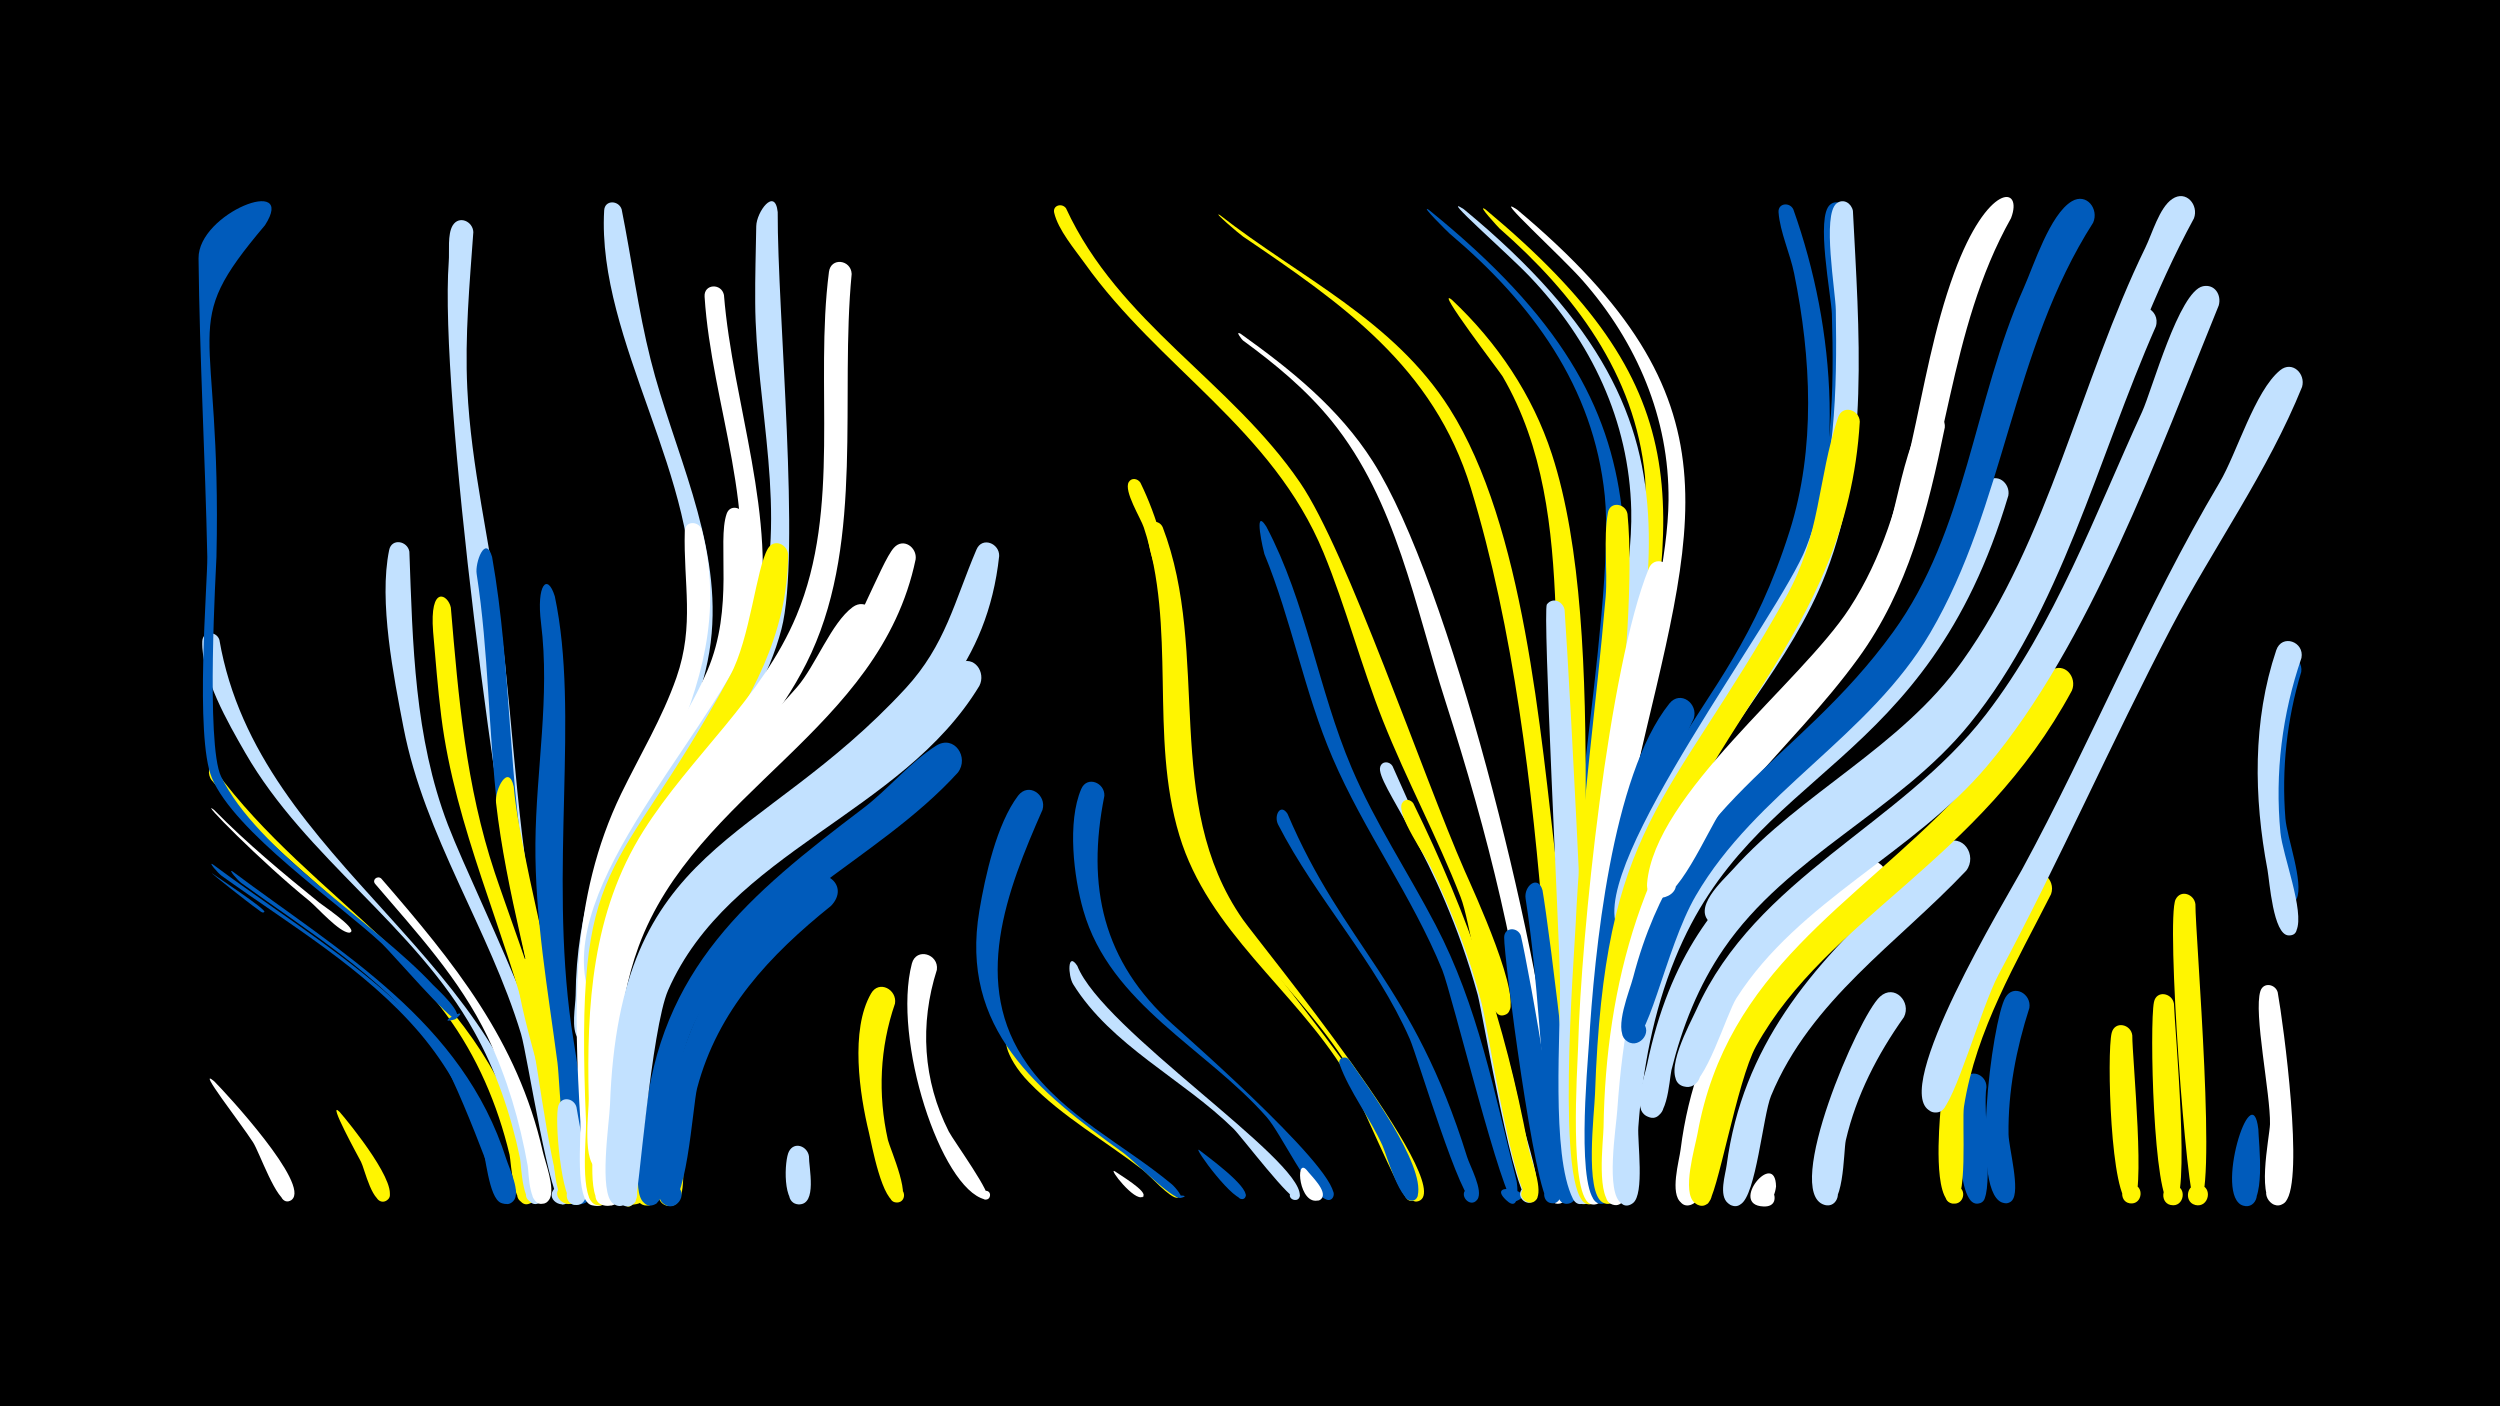 <svg width="1200" height="675" viewBox="-500 -500 1200 675" xmlns="http://www.w3.org/2000/svg"><path d="M-500-500h1200v675h-1200z" fill="#000"/><path d=""  fill="#005bbb" /><path d="M-398-85.2c54.1 40.3 117.2 73.2 139.5 141.5 1.4 4.4 7.4 16.1 3.5 20.1-4.5 4.8-10.6-4.3-4.5-6.7 7.2-2.8 7.1 10.6 0 7.7-6-2.4-7.4-23.3-9.4-29-6.5-19.1-16.4-36.9-29.5-52.4-26.3-30.9-62.6-52.2-95.2-75.6-1.9-1.4-6.5-6.8-4.4-5.6z"  fill="#005bbb" /><path d=""  fill="#fff" /><path d=""  fill="#fff500" /><path d=""  fill="#c2e1ff" /><path d=""  fill="#005bbb" /><path d="M-397.2 19c5.8 5.8 46.4 49.7 37.2 56.9-4.2 3.3-8-4.6-2.9-5.9 4.4-1.1 5.7 6 1.3 6.6-5.6 0.7-13.9-23.7-17-28.4-6.3-9.7-27.5-36.7-18.6-29.2z"  fill="#fff" /><path d="M-396.7-130.3c45.9 62.7 121.6 96.9 146.6 174.7 2.6 8 8.5 21.4 7.1 29.9-1.1 6.8-11.7 2.6-7.9-3.1 3.8-5.7 11.7 2.5 5.9 6.1-8.8 5.4-9.6-19.4-10.4-23-5.8-24.2-15.6-47.2-30.4-67.3-31.4-42.9-78.9-71.3-112.6-112.5-2.1-2.5-1.8-8.4 1.7-4.8z"  fill="#fff500" /><path d=""  fill="#fff" /><path d="M-398.2-80.8c2.5 1.8 26 17.3 25.1 18.5-0.8 1.1-2.6-0.9-3.7-1.6-3.8-2.6-22.7-17.6-21.4-16.9z"  fill="#005bbb" /><path d="M-394.7-192.9c18.8 108.8 143.1 153.2 156.1 265.7 0.9 8.3-12.5 4.7-8-1.9 4-5.7 11.9 2.8 5.9 6.3-8.8 5.2-9-18.1-9.7-21.3-4.4-21.2-11.5-42-22.1-60.9-28.5-50.9-80.6-83-109.8-133.7-8.1-14.1-21.2-36.7-20.6-53.5 0.2-5.1 6.8-5 8.2-0.7z"  fill="#c2e1ff" /><path d="M-388.5-81.8c52.3 39.1 110.5 72.1 131.5 138.1 1.4 4.4 7.2 16.2 3.4 20.2-5.4 5.6-10.9-6.7-3.2-7.1 7.7-0.3 3.3 12.4-2.5 7.3-0.7-0.6-22.1-62.2-34-77.4-24.3-31.2-59.2-52.5-90.8-75.4-1.9-1.4-6.5-6.8-4.4-5.7z"  fill="#005bbb" /><path d="M-372.8-391.9c-42.6 50.4-20.7 43.4-23.3 159.2-0.1 3.8-5.2 90 2.2 105.4 17.3 35.8 73.7 70 101.6 99.9 1.6 1.7 16.6 15.1 10.3 16.8-10.6 2.9 9.2-7.5 0.8-0.4-2 1.7-31.1-31.9-35.4-36-21.4-19.9-70.8-53.7-81.7-79.6-8.3-19.8-2-94.5-2.2-106.1-1-47.8-3.7-95.5-4.2-143.3-0.2-21.8 47.5-40.2 31.9-15.9z"  fill="#005bbb" /><path d="M-397.3-111.3c15.8 16.1 33.2 30.5 50.6 44.6 1.9 1.5 17.2 11.8 15.2 14-0.2 0.2-0.6 0.4-0.9 0.4-4.8-0.2-15.1-11.9-18.9-15.1-23.4-18.9-54.1-50.1-46-43.9z"  fill="#fff" /><path d=""  fill="#fff500" /><path d=""  fill="#005bbb" /><path d="M-337 33.7c4.3 4.9 30.3 36.7 22.8 42.4-3.8 2.8-7.9-3.3-3.8-5.8 4-2.4 7.5 4.2 3.2 6.1-6.3 2.9-10.2-15.5-11.9-18.7-0.8-1.6-16.7-30.4-10.3-24z"  fill="#fff500" /><path d=""  fill="#005bbb" /><path d="M-317-78.3c34.9 40.3 65.4 77.7 77.5 130.9 1.2 5.3 6.1 17.8 3.3 22.9-3.4 6.2-12.2-1.6-6.5-5.8 4.9-3.6 10.1 4.5 4.8 7.4-8.4 4.8-8.2-14.5-8.8-17.5-3.8-21.4-9.9-42.4-19.3-62-13.5-27.9-34-50-53.9-73.3-1.7-2 1.1-4.2 2.9-2.6z"  fill="#fff" /><path d="M-303.5-235.2c1.6 44.4 2.4 89 18.5 131.1 14.9 38.7 68 139.6 59 178.7-1.7 7.2-12.7 1.9-8.1-3.8 5.3-6.8 12.9 6.1 4.3 7.4-6.1 0.9-17.1-72-20.1-81.9-15.3-50.4-46.3-94.9-56.4-147-4.7-24.4-12-60.7-6.9-85.3 1.2-5.8 8.8-4.4 9.7 0.8z"  fill="#c2e1ff" /><path d=""  fill="#c2e1ff" /><path d="M-283.6-208.4c3.7 43.5 7.2 85.5 21.1 127.3 10.8 32.5 46.8 124.6 39.3 155.5-2 8.5-14.4-0.3-7.1-5 6.2-4 10.6 7.5 3.2 8.5-6.7 1-15.2-70.1-17.7-79.8-12.9-52.1-36.7-100.6-43.4-154.3-1.7-13.5-2.7-27-3.9-40.5-1.8-23 7.2-17.9 8.5-11.7z"  fill="#fff500" /><path d="M-272.8-388.6c-1.8 25-4.1 49.9-2.9 75 1.8 37.6 10.9 74.1 15.7 111.3 7.1 55.3 8.2 109.4 20.9 163.9 3.3 14.3 22.6 94.3 17.4 102.9-3.8 6.3-12.6-2.2-6.5-6.3 6.1-4.1 10.5 7.3 3.2 8.4-6.4 1-18.1-85.8-20.7-97.2-15-66.1-43.5-281-38.9-343.8 0.4-4.9-0.7-13.1 1.9-17.4 3.1-5 9.7-1.9 9.9 3.2z"  fill="#c2e1ff" /><path d="M-263.8-232.7c9.5 53.6 7.4 108.2 17.9 161.6 6 30.5 32.6 119.9 25.9 145.9-2.2 8.5-14.6-0.5-7.1-5.2 6.4-4 10.6 7.8 3.1 8.7-6.8 0.9-15.1-79.1-17.3-89.7-6.8-33.4-15.9-66.4-19.9-100.4-4.4-37.5-4.2-75.3-10-112.7-0.9-5.4 4.2-19.1 7.4-8.2z"  fill="#005bbb" /><path d="M-253.4-122.4c3.3 41.3 40.8 167.8 33.3 197-2.2 8.5-14.6-0.5-7.1-5.2 6.4-4 10.6 7.7 3.2 8.7-8.4 1.1-11.3-56.8-12.8-65.3-7.3-42.7-20.2-84.4-25.1-127.5-0.7-6.4 6-19.1 8.5-7.7z"  fill="#fff500" /><path d="M-244.3-37.1c7.4 24.5 28 87.6 22.1 111.4-2.1 8.5-14.4-0.4-7.1-5.1 6.3-4 10.6 7.6 3.2 8.6-9.4 1.3-8.2-31.9-9-38-2.4-16.3-19-64.4-16.5-76.6 0.8-4.1 5.9-3.7 7.3-0.3z"  fill="#fff500" /><path d="M-233.7-213.8c12 56.6-2.7 130.5 7.9 206.1 1.4 10 14.9 85.6 4.5 85.7-6.5 0-6-10.2 0.4-9.6 5.5 0.6 5.6 8.9 0.1 9.5-8.6 1-10.4-58.4-11.6-67.7-4.6-35-10.9-70-10.6-105.4 0.3-35.3 7.1-70.3 2.7-105.7-2.3-18.4 3-24.4 6.6-12.9z"  fill="#005bbb" /><path d="M-223.3 31.4c1 6.9 10 46.8 0 47-6.5 0.1-6.1-10.1 0.4-9.5 6.4 0.6 4.9 10.7-1.4 9.4-6.2-1.3-9.8-41.8-7.6-47.8 1.7-4.6 7.5-3.2 8.6 0.9z"  fill="#c2e1ff" /><path d="M-201.6-399.5c4.8 24 7.9 48.3 13.9 72.1 10.8 43.1 33.3 85.9 29.3 131.4-4.2 48.9-39.5 86.7-50.2 133.6-2 8.9-2.9 63-10.2 62.8-7.9-0.3-4.6-12.9 2.5-9.4 7 3.6-1.2 13.7-6.2 7.5-3.5-4.5-1.3-15.3-1.2-20.6 0.7-83.2 49.3-118.2 55.2-182.9 5.9-64-45.1-131.5-41.5-194 0.3-5.2 7-4.9 8.4-0.5z"  fill="#c2e1ff" /><path d="M-202.4 23.1c-0.3 7.7 4.4 56-5.2 55.5-6.8-0.3-5.7-11.1 1-9.9 6.7 1.1 4.5 11.6-2.1 9.8-7.3-2-6.8-51.8-3.4-58 2.7-5 9.1-2.3 9.7 2.6z"  fill="#fff" /><path d="M-192.3 65.1c-0.1 2.9-3.5 21.8-9.9 10.5-9.6-16.9 24.1 2.1 4.6 2.7-6.9 0.2-6-10.5-4.9-14.7 1.7-6.1 9.6-4.1 10.2 1.5z"  fill="#fff500" /><path d="M-182 41.5c-0.8 6.9 1.9 35.1-6.4 37-7 1.6-8.8-9.6-1.7-10.4 8.3-0.9 6.8 12.9-1.1 10.2-15.9-5.3 8.3-65.7 9.2-36.8z"  fill="#fff500" /><path d="M-171.9 56.5c-0.6 5.4 1.8 23.5-7.5 22.3-6.2-0.8-6-10.1 0.2-10.6 7.3-0.6 7.7 10.8 0.4 10.7-9-0.2-5.9-21.4-3.1-25.8 3.3-5.1 9.8-1.8 10 3.4z"  fill="#fff500" /><path d="M-163.2-245.9c20.9 81.1-44.5 136.7-49.8 214.2-1 14.8 6.1 102.7 2.2 108.3-4.5 6.4-13.2-3.2-6.5-7.1 7.9-4.5 10.2 11.2 1.3 9-8.2-2-5-32.9-5.4-40-3.2-54.8-4.9-106.9 19.6-157.6 9-18.5 19.7-36.2 26.5-55.7 8.8-25.2 3.3-45.1 4-70.3 0.1-5 6.6-4.9 8.1-0.8z"  fill="#fff" /><path d="M-152.5-358.4c4.2 52.1 26 107.3 16.1 159.5-12 63.5-67.1 105.6-73.3 172-1.3 14.5 4.3 98 0.4 103.5-5.4 7.5-13.9-6-4.9-7.8 7.7-1.5 7.3 11.5-0.3 9.7-8.2-2-4.6-29.8-4.9-36.8-2.2-45.2-4.8-92 13.6-134.4 16.3-37.6 46.8-67.9 57.5-108.1 13.7-51.8-10.2-104.9-13.5-156.8-0.4-6.2 8.1-6.6 9.3-0.8z"  fill="#fff" /><path d="M-142.7-252.6c16.7 92-56.9 134.3-66.9 217.4-2 16.3 4.3 105.4 0 111.4-5.3 7.4-13.9-6-5-7.7 7.7-1.5 7.3 11.5-0.2 9.6-8.3-2-4.8-31.3-5.1-38.1-2.9-58.6-2.2-112.1 28.6-163.9 10.6-17.8 22.5-34.9 30.8-54.1 13.1-30.5 4.6-61.8 9.3-75.4 1.6-4.6 7.3-3.2 8.5 0.8z"  fill="#fff" /><path d="M-126.7-398.2c-0.2 48 11.2 164.2 1.8 200.2-12.1 45.9-48.3 77.3-68.4 119-4 8.2-13.2 57-20.7 55.8-10.1-1.6-1-16.8 5.2-8.7 5.3 6.9-7.8 13-9.7 4.5-12-53.5 67.1-127.1 82.4-177.2 14.7-48.2-1.2-101-1.4-150.3-0.1-12.2 0.3-24.4 0.5-36.5 0.1-6.9 9-19 10.3-6.8z"  fill="#c2e1ff" /><path d="M-121.7-233.7c-0.6 77.7-72.1 122-84.7 195.1-3.1 17.8 2.2 109.1-2.2 115.1-4.6 6.4-13.3-3.4-6.4-7.2 8-4.5 10.1 11.4 1.2 9.1-8.2-2.1-4.7-32.5-4.9-39.5-5.6-132.6 13-111.6 69.1-214.5 9.8-18 12.5-51.5 18.2-61.1 3-5 9.4-2 9.7 3z"  fill="#fff500" /><path d="M-111.7 55c-0.1 5.3 4.1 23.3-4.9 23.1-5.7-0.1-6.4-8.6-0.8-9.7 6.5-1.3 8 9.1 1.3 9.7-8.5 0.7-7.4-21.4-5.2-25.4 2.6-5 8.9-2.5 9.6 2.3z"  fill="#c2e1ff" /><path d="M-101.1-65.2c-29.5 23.7-54.4 50.1-64.3 87.6-2.1 8-5.2 60.9-15.1 56-6.6-3.2-1-13.2 5.2-9.3 6.2 3.9-0.5 13.3-6.2 8.7-5.3-4.2-0.9-19.2-0.5-24.7 4.9-54.2 25.9-95 67.6-130.2 9.6-8.1 22.7 2.1 13.3 11.9z"  fill="#005bbb" /><path d="M-91.2-368.5c-5.7 59 5.9 126.5-19.3 181.8-23.7 52-76 85.6-90.8 142.3-4.8 18.4-1.7 97-6.3 103.5-5.3 7.4-13.9-5.9-5-7.7 7.6-1.5 7.4 11.4-0.2 9.6-8-1.9-4.5-27.4-4.6-33.5-1.1-44.9 1.6-89.5 26.2-128.6 22.7-36 56.9-63.6 73.5-103.4 21.6-51.6 8.6-110.7 15.6-165 0.9-7.1 10.6-5.9 10.9 1z"  fill="#fff" /><path d="M-80.3-199.9c-27.3 63.3-99.7 94.7-118 162.8-7.9 29.4-7.2 60.4-6.5 90.5 0.1 4.3 4.3 29-6.3 24.9-5.4-2.1-3.2-10.5 2.5-9.6 5.7 0.9 5.4 9.5-0.4 9.9-10 0.7-5.8-29.6-5.9-35.7-1-44.3-0.5-90.2 23-129.4 19.4-32.4 50.1-55.4 74.5-83.7 8.9-10.3 16.4-30.8 26.7-38.4 6.2-4.5 12.5 2.4 10.4 8.7z"  fill="#fff" /><path d="M-70.4-18.3c-7.3 21.2-8.3 43.6-3.4 65.5 0.9 3.9 12.7 30.3 4.2 30-4.8-0.1-4.1-7.6 0.6-7 4 0.6 3.9 6.7-0.2 7-7.3 0.6-12.4-28.1-13.7-33.5-4.5-18.5-9.1-49.3 1-66.8 3.8-6.7 12.6-1.9 11.5 4.8z"  fill="#fff500" /><path d="M-60.5-231.5c-17.2 82.4-105.6 111.2-133 185.9-11.1 30.2-11 63.1-10.5 94.9 0.1 4.6 4.7 33.2-6.3 28.8-6.3-2.5-1.9-12.2 4.1-9.1 5.2 2.7 2 10.8-3.6 9.3-8.2-2.2-4.1-32.2-4.3-39-2-127.1 33.4-127.7 107.7-212.7 16.3-18.7 28.9-56.4 35.5-63.7 4.5-5 11.2-0.1 10.4 5.6z"  fill="#fff" /><path d="M-50.3-34.5c-8.3 26-6.7 53.1 5.7 77.6 2.2 4.3 22 31.5 18.4 32.6-3.2 1-3.6-4.6-0.3-4.1 2.8 0.4 2 4.8-0.8 4.1-21.1-5.3-44.5-76.8-35-113.2 2.1-7.9 13-4.6 12 3z"  fill="#fff" /><path d="M-40.2-129.2c-39.1 43.1-101.8 66-126.8 121.1-14.1 31.2-14.7 83.9-17.9 85.8-8.4 5.1-11.2-11.8-1.6-9.7 8.2 1.8 2.3 14.4-4.3 9.4-6.6-5.1-0.4-32.1 0.3-39.7 7.3-72.9 49.9-108.1 104.8-149.7 11.9-9 22.6-22.2 35.1-30.1 8.7-5.4 15.9 5.7 10.4 12.9z"  fill="#005bbb" /><path d="M-29.9-170.8c-37.1 61.4-120.2 79.6-149.4 146.1-8 18.2-14.4 100.1-15.7 101.6-6 7.5-14.2-7-4.7-8.3 9.5-1.3 5.5 14.9-2.3 9.3-7.9-5.6-1.1-43.4-0.5-52.4 7.7-104.8 71.5-116.9 137.5-178.9 8-7.5 16-23.2 25.3-28.3 7.4-4 13.1 4.5 9.8 10.9z"  fill="#c2e1ff" /><path d="M-20.4-233.1c-11.2 103.8-119.7 114.1-160 193.1-12.4 24.3-17.7 116.1-18.3 116.7-5.8 7.5-14.2-6.7-4.8-8.2 9.4-1.4 5.6 14.6-2.1 9.3-7.2-5-1.9-39-1.6-47.5 4.5-126.6 70.7-122.8 141.8-199.8 19.3-20.9 23.5-41.9 34.1-66.7 2.7-6.4 11.1-3 10.9 3.1z"  fill="#c2e1ff" /><path d="M-13.6 1.6c13.2 25.9 39.2 40.8 61.9 57.2 2.3 1.7 20.1 13.1 17.5 15.7-0.1 0.1-0.6 0.4-0.6 0.4-3.1 0.8-13.7-11-16.5-13.2-18.2-14.1-38.6-25.5-54.7-42.1-12.5-12.8-13.3-25.1-7.6-18z"  fill="#fff500" /><path d="M0.4-111.3c-17.1 38.8-34.7 83.7-7.2 122.3 17.7 24.8 46.1 38.2 69.1 57.3 2 1.6 6.4 7.2 3.9 6.7-6.8-1.3 7.3-1.7 0.6 0-4 1-22.9-18.2-27.3-21.4-41.4-29.7-79-59.7-69.4-116.5 2.8-16.6 8.3-41.6 18.6-55.2 5.1-6.6 13.8-0.3 11.7 6.8z"  fill="#005bbb" /><path d="M11.7-400c25.3 54.9 79.2 83.1 112.3 131.6 22.7 33.2 58.7 140 79.1 186.5 3.7 8.4 29.3 63.7 20 68.7-6.7 3.6-8.2-9.5-0.9-7.5 6.2 1.7 1.3 11.2-3.6 7-9-7.5-12.8-43.8-17.5-55.7-11.2-28.8-25.9-56-37.3-84.7-10.5-26.5-17.7-54.3-28.5-80.6-24.5-59.4-78.8-88.6-114.7-139-4.8-6.7-12.7-16-14.6-24.2-0.8-3.6 3.8-4.8 5.7-2.1z"  fill="#fff500" /><path d="M17.1-36.4c12.1 30.6 107.4 92.5 106.8 110.2-0.1 3.8-6.2 2.2-4.5-1.2 1.7-3.4 6.6 0.6 3.6 2.9-2.8 2.2-27-29.9-31-33.8-24.4-23.9-58.5-39.7-76.9-69.3-2.5-4.1-2.8-16 2-8.8z"  fill="#c2e1ff" /><path d="M30.1-118c-8.7 43.5-0.8 79.5 32.8 109.7 7.4 6.7 88 77.4 76 83.9-3.7 2-5.7-4.7-1.4-5 4.2-0.3 3.2 6.7-0.8 5.2-9-3.5-21.6-31.5-28.7-39.6-29.1-33.1-75.1-54.1-88-99.2-4.6-16-7.8-42.5-1-58.3 2.8-6.5 11.4-3 11.1 3.3z"  fill="#005bbb" /><path d="M35.1 62.2c2 1.5 15.8 9.6 13.6 12-1.6 1.7 1.7-1.1-0.2 0.2-3.8 2.7-16.9-14.2-13.4-12.2z"  fill="#fff" /><path d="M47.4-268.3c33.5 68.6 4.5 148.4 43.6 207.6 7.2 10.9 106.6 129.9 87.7 136.9-4.8 1.8-6-6.7-0.9-6.3 5.2 0.4 2.7 8.6-1.8 6.1-4.4-2.5-24.7-52.3-30.2-61.1-24.3-39.7-65.9-68-79.7-113.9-14.6-48.2-1-99.6-17.1-147.9-1.4-4.3-9.7-17.4-7.2-21.7 1.4-2.3 4.3-1.7 5.6 0.3z"  fill="#fff500" /><path d="M58-247.2c23.6 61.5-0.7 132.4 38.6 188.6 7.5 10.7 103.6 128.1 84.4 135.1-4.9 1.8-6.1-6.8-0.8-6.4 5.2 0.4 2.6 8.7-1.9 6.1-4.5-2.5-24.2-52.6-29.5-61.4-23.1-39.1-63-67.2-78.3-110.9-13-37-6.5-76.8-11.6-115.1-1.3-10-9.3-25.9-7.8-35.4 0.6-3.9 5.4-3.7 6.9-0.5z"  fill="#fff500" /><path d=""  fill="#005bbb" /><path d="M75.6 52c3.8 3 23.5 17.2 22.3 22.2-0.6 2.5-4.5 1.3-3.6-1.2 1-2.8 5.3-0.1 3.1 2-4 4-25.4-25.4-21.8-23z"  fill="#005bbb" /><path d="M85.5-396.8c38.4 30 83.4 50.4 110.3 92.9 35.7 56.4 43.6 154.9 51.5 221 1.5 12.3 10.5 80.4 5.9 87.2-3.7 5.4-11.9-0.9-7.6-5.9 5-5.8 12.6 4.3 5.6 7.6-10.2 4.7-9.4-50-10-57.1-5.6-70.1-14.6-147.2-35.2-214.6-17.9-58.3-61.5-88.3-109.4-120.8-1.4-0.9-15-12.5-11.1-10.3z"  fill="#fff500" /><path d="M95.5-339.8c24.2 17.3 47.2 35.8 63.4 61.2 37.3 58.5 79.5 232.2 86.9 303.7 0.8 7.7 10.3 49.1 3.9 52.2-6 3-8.7-7.8-2-8 6.7-0.2 4.6 10.7-1.5 8.1-8.3-3.6-8.3-40.3-9.3-48.7-7.4-67.2-22.5-127.9-43.1-192.1-14.7-45.7-23.5-96.1-54.5-134.4-12.2-15.1-27.1-27.4-42.7-38.8-0.2-0.1-4.1-4.9-1.1-3.2z"  fill="#fff" /><path d="M107.8-247.3c19.3 36.5 24.9 78.1 41 115.9 11.2 26.3 27.1 50.1 40.3 75.4 20.4 39 28.1 80.3 38.8 122.6 0.4 1.6 2.2 16.3-5 9.4-10.5-10 17.7-3.7 3.9 0.9-5 1.7-30.1-100.5-34.5-111.3-14.5-35.5-37.6-66.7-52.7-101.9-13.6-31.7-19.6-65.9-32.7-97.8-0.3-0.8-5.6-23.3 0.9-13.2z"  fill="#005bbb" /><path d="M118-109.4c27 63.6 60.2 81.1 86.2 164.7 1.3 4.3 8 16.3 4.9 20.5-3.4 4.6-9.6-2.7-4.6-5.4 4.3-2.3 7.6 4.7 3.1 6.5-5.8 2.3-27.4-70.3-30.9-78.2-16.4-37.3-44.7-66.9-63.2-102.9-2.2-4.3 1.1-10.4 4.5-5.2z"  fill="#005bbb" /><path d="M127.2 61.6c2 2.7 10.2 10.2 7.1 13.8-2.7 3-6.7-2.4-3-4.1 3.2-1.4 5.1 3.8 1.8 4.8-9.6 3-11.6-20.9-5.9-14.5z"  fill="#fff" /><path d="M213-399.5c103.1 85.8 93.7 140 69.6 261.1-1.7 8.6-3.7 52.9-12.9 54.2-8.8 1.3-7.7-13.4 0.8-10.8 9.9 2.9-1.2 17.1-6.4 8.1-4.8-8.3 28.5-154.1 25.5-184.5-4.8-49-33.9-87.5-69.9-119-0.3-0.3-11.4-12.2-6.7-9.1z"  fill="#fff500" /><path d="M147.5 8.6c8.3 11.8 36.6 50.5 33 65.3-1.2 5-8.9 1.3-5.7-2.8 3.2-4 8.6 2.6 4 4.9-6.4 3.2-13.4-22.3-15.2-26.1-5.8-13-15.9-25.9-20.6-39.1-1-2.9 2.7-4.3 4.5-2.2z"  fill="#005bbb" /><path d="M185.8-399.3c127.3 102.8 92.1 172.8 82.4 315.9-0.7 10.2 1.9 72.3-7.1 74.6-9.3 2.3-7.1-14.2 1.3-9.5 8.3 4.7-4.6 15.1-7.4 6-11.4-36.9 20.9-194.1 15.3-249.7-5.3-52.5-35.2-92.7-74.5-125.9-1-0.9-14.6-14.3-10-11.4z"  fill="#005bbb" /><path d="M168.4-132.3c25.5 57.7 50.7 107.9 62.3 170.6 1.3 6.9 10.6 32.4 5.9 37.7-3.6 4-9.7-2-5.6-5.7 4.7-4.2 9.9 5 3.8 6.8-7.6 2.3-22.9-89.8-25.5-99.6-18.8-68-49.2-101.4-46.8-109.4 0.9-3 4.5-2.7 5.9-0.4z"  fill="#c2e1ff" /><path d="M178.4-114.4c26.7 54.5 43.9 104.9 55.1 164.6 1.1 5.8 6.8 19.2 4.4 24.7-2.5 5.8-11.1-0.4-6.3-4.6 4.7-4.2 9.9 5 3.8 6.8-7.9 2.4-21.6-85.6-24.1-95.1-5.8-22.7-14.4-44.5-24.5-65.7-2.5-5.3-16.8-25.5-13.8-30.8 1.3-2.3 4.1-1.8 5.4 0.1z"  fill="#fff500" /><path d="M202.6-399.6c133.2 109.9 80.7 183.1 67.8 329.4-0.9 10.1 0.9 77.6-7.9 79.8-9.2 2.4-7.1-14.1 1.2-9.4 8.3 4.6-4.5 15.1-7.4 6-12.7-40.5 28.1-206.8 26.7-261.3-1-43-19.3-81.2-48.6-112-10.4-11-44.5-40.7-31.8-32.5z"  fill="#c2e1ff" /><path d="M196.9-356.1c21.8 20.5 38.7 45.6 48 74.1 28.6 87.7 8.7 244.5 17.8 342.5 0.3 3.3 4.7 19.5-4.1 17.3-5-1.2-4-8.9 1.2-8.7 5.2 0.1 5.8 7.8 0.8 8.8-9.7 1.9-8.7-35-9.1-40.9-4.8-81.2-1.7-163-4.8-244.4-1.5-38.8-5.6-77.9-25.5-112-0.9-1.6-33.2-43.8-24.3-36.7z"  fill="#fff500" /><path d=""  fill="#fff" /><path d="M228.2-399.4c109.7 91.9 84.9 149.9 56.6 272.7-9.8 42.7-14.4 86.4-16.1 130.1-0.1 3.3-0.6 19.6-8.9 12.2-4.5-4 0.7-11.3 6-8.3 4.4 2.5 2.7 9.5-2.4 9.6-10.8 0.3-3.9-40.7-3.4-47.8 5.3-78.5 40.4-176.3 40.9-228.9 0.4-39.5-15.2-75.8-41-105.3-10.2-11.7-44.7-42.9-31.7-34.3z"  fill="#fff" /><path d="M230-50.9c3.3 13.5 24.3 127.2 15.8 128.4-5.6 0.8-6.4-8.1-0.7-8.3 6.6-0.2 4.6 10.6-1.5 8-6.8-2.9-21.8-118.1-21.6-127.3 0.1-5 6.5-5 8-0.8z"  fill="#005bbb" /><path d="M240.4-72.7c2.8 15.7 20.3 149.6 12.2 150.5-5.8 0.7-6.4-8.5-0.5-8.6 5 0 5.8 7.4 1 8.5-8.6 1.9-8.2-22.4-8.8-26.9-4.9-39.8-5.8-79.8-12-119.4-1-6.1 5.9-11.7 8.1-4.1z"  fill="#005bbb" /><path d="M251-207.3c2 27.1 16.6 284.4 8.3 285.1-7 0.6-5.5-11 1.2-8.5 7.7 2.8-1.8 13.5-5.5 6.1-10.6-21.1-5.8-80.4-6.2-105.5-0.3-19.8-8.4-177.1-6.3-179.8 2.9-3.7 7.7-1.4 8.5 2.6z"  fill="#c2e1ff" /><path d="M261.2 20.9c0.1 7.8 7.1 56.4-0.7 57-6 0.5-6.3-9-0.2-8.9 6 0.2 5.3 9.7-0.7 8.9-8.5-1.2-9.7-50.4-8.1-57.9 1.3-5.9 8.9-4.4 9.7 0.9z"  fill="#c2e1ff" /><path d=""  fill="#fff500" /><path d="M281.2-253.3c5.7 59.2-15.4 184.3-16.4 257.6-0.2 11.5 8.3 66.2 0.9 72.6-5.4 4.7-11.1-5.7-4.2-7.7 6.8-2 7.7 9.8 0.6 8.7-15.7-2.3-6.5-118.7-5.8-133.9 2.4-52.8 9.9-104.8 14.4-157.4 1.1-13-1.2-27.8 1.1-40.5 1-5.7 8.5-4.5 9.4 0.6z"  fill="#fff500" /><path d=""  fill="#005bbb" /><path d="M302.2-224.2c-10.2 86.2-31.9 132.4-34.6 234.1-0.3 10.7 7 61.4 0.2 67.1-5.5 4.7-11.1-5.8-4.2-7.7 6.9-2 7.6 10 0.5 8.8-11.3-1.8-6.9-65.9-6.6-75.9 1.4-53.7 14.7-182 33.9-229.3 2.6-6.4 11-3.2 10.8 2.9z"  fill="#fff" /><path d="M313-155.1c-27.5 57.4-39.2 118.6-41 182-0.3 8.7 5.6 44.6-0.6 49.8-5.6 4.7-11.2-6.1-4.1-8 7.1-1.9 7.6 10.3 0.4 9-11.7-2.1-5.6-66.8-5-76.9 2.6-43.4 10.9-128.5 38.6-163.1 5.3-6.6 14 0.1 11.7 7.2z"  fill="#005bbb" /><path d=""  fill="#fff" /><path d=""  fill="#fff500" /><path d=""  fill="#fff" /><path d="M352.5 69.5c-1.7 13.9-14.6 8.2-10.6 1.5 6-10.2 16.3 8.7 4.5 8.1-16.8-0.7 5.8-27.8 6.1-9.6z"  fill="#fff" /><path d="M360.8-399.5c20.6 57.8 25.5 127.8 0.9 185-21.1 49.1-56.9 88.9-72 141.2-6.3 21.5-12.7 105.4-16.5 110.1-5.9 7.5-14.2-6.9-4.7-8.2 8-1.2 7 12.3-0.8 9.9-7.9-2.4-3.1-23.2-2.8-28.6 9.4-158.9 61.5-151.8 94.1-254.9 12.6-39.7 10.4-83.3 2.2-123.7-1.9-9.5-6.8-19.9-7.5-29.4-0.3-4.5 5.4-5 7.1-1.4z"  fill="#005bbb" /><path d="M386.1-398.5c4.8 56.9 10 119.5-11 173.9-15.8 40.8-46.6 73-66.5 111.5-4.1 8-16.7 53.8-26.3 50.5-9.3-3.2-0.9-17.2 6.2-10.4 7.1 6.8-6.4 15.9-10 6.8-10.7-26.9 76.2-141.4 88.1-173.2 13.1-35 13.8-72.9 12.7-109.9-0.3-9-7.9-46.8-0.8-52.5 3.2-2.6 6.9-0.2 7.6 3.3z"  fill="#005bbb" /><path d="M389.4-398.8c2.9 57 8.2 119.4-12.9 173.8-16.9 43.7-50.9 77.5-71.1 119.5-4 8.4-16.1 56.5-25.4 53.8-9.2-2.8-1.4-16.7 5.7-10.4 7.2 6.4-5.7 15.8-9.5 7-13.3-30.6 77.8-148.7 90.8-182.2 14.1-36.1 14.8-75.4 14.2-113.7-0.1-9-6.7-45.9 0.4-51.4 3.3-2.5 7.1 0 7.8 3.6z"  fill="#c2e1ff" /><path d="M392.7-297.6c-6.2 104.1-81 148.7-104.9 242.3-8.4 33-12.2 67.6-12.4 101.6 0 4.6 5.3 34.5-5.1 31.3-6.1-1.9-2.6-11.3 3.2-8.7 5.8 2.5 1.4 11.5-4.2 8.3-8.7-4.9-4-43.1-3.7-52 4.5-130.5 34.7-137.3 91.6-238.5 17-30.3 15-56.2 25.1-86.4 2.1-6.2 10.2-3.7 10.4 2.1z"  fill="#fff500" /><path d="M403-70.9c-35 27.2-65.7 55-79.2 98.7-2.8 9-3.9 45.7-10.9 49.9-8.5 5-11.1-11.9-1.5-9.7 8.2 1.9 2.3 14.5-4.4 9.3-5.6-4.3-1-20-0.3-25.6 7.2-57.2 38.2-103.9 85.3-136.8 9.7-6.8 19.1 6.2 11 14.2z"  fill="#fff" /><path d="M413.9-11.8c-12.7 17.9-22.9 37.6-27.9 59.1-1.2 5.1-0.6 35.4-10.9 30.8-5.5-2.4-2.8-11 3.1-9.7 6.9 1.4 4.1 12.1-2.6 9.9-19.9-6.3 16.5-90.6 26.8-99.9 6.9-6.3 15.2 2.5 11.5 9.8z"  fill="#c2e1ff" /><path d=""  fill="#c2e1ff" /><path d="M433.5-294.8c-8.1 39.4-17.5 77.6-41.5 110.7-32.7 45.1-76.7 76.5-95.6 131.2-11.1 32.1-15.9 66.6-16.6 100.5-0.1 5.1 4.9 34-5.8 30.6-5.2-1.7-3.6-9.7 1.9-9.2 6.4 0.6 4.9 10.6-1.4 9.3-8.6-1.8-4.9-30.7-4.8-37 1-69.1 19.2-135.1 66.2-187 17.8-19.7 37.5-37.7 52.4-59.9 23.4-34.8 19.6-62.7 34.1-93 3.1-6.5 11.7-2.6 11.1 3.8z"  fill="#fff" /><path d="M443.8-82.1c-33 34.9-74.7 62.1-93.7 108.1-3.9 9.5-7.2 48-14.7 52.1-7.6 4.1-11.6-9.6-2.9-10.2 10.1-0.7 4.7 16-3.1 9.6-4.5-3.7-1.2-13.7-0.6-18.3 7.6-56.8 40.3-95.1 81.2-132.4 7.5-6.8 14.9-16.7 23.4-21.9 8.7-5.4 15.9 5.8 10.4 13z"  fill="#c2e1ff" /><path d="M453.5 21.8c-1.8 9.7 3.4 49.8-1.7 54.7-4.9 4.7-10.8-4.9-4.3-7.1 6.4-2.2 7.7 9 1 8.3-10.4-1-8.8-51.2-5.9-58.8 2.6-6.5 11-3.3 10.9 2.9z"  fill="#005bbb" /><path d="M464-262.1c-39.5 132.7-122.1 129.3-159.9 222.1-10.5 25.6-15.7 53.5-17.7 81-0.5 7.1 3.1 32.2-2.6 36.5-7.2 5.4-11.2-9.7-2.3-8.7 7.6 0.9 3.4 12.9-3.1 8.9-7.9-4.9-2.6-36.8-2.1-44.9 10.4-148.6 71.4-133.5 139.5-223 13.5-17.8 30.9-71.5 37.7-78.3 4.9-5 11.6 0.4 10.5 6.4z"  fill="#c2e1ff" /><path d="M474.1-16.2c-6.3 19.6-10.3 40.1-10 60.7 0.1 6.3 5.9 27.4 1.6 31.8-4.7 4.7-10.7-4.7-4.4-6.9 6.3-2.3 7.7 8.7 1 8.1-17.3-1.5-6.1-87.8 0.3-98.7 3.9-6.7 12.6-1.8 11.5 5z"  fill="#005bbb" /><path d="M484.5-70.8c-16.5 32.6-36.1 65.4-41.8 102-1.1 6.8 2.3 48.3-5.7 46.5-5.8-1.3-3.2-10.3 2.5-8.4 4.8 1.7 3.1 9.1-2 8.4-9.8-1.2-6.6-37.7-6.1-44.4 2.5-34.1 18.6-85.5 41.4-111.9 5.7-6.6 14.3 0.6 11.7 7.8z"  fill="#fff500" /><path d="M494.5-168.5c-44.4 82.3-117.3 108.8-151.6 170.7-9.2 16.6-18.7 73-23.4 75.7-7.4 4.2-11.6-9.2-3.2-10 9.9-0.9 4.9 15.7-2.8 9.5-6.4-5.1 0.1-26.6 1.3-33.2 14.1-78.6 74.5-109.3 125.2-162.3 12.9-13.5 32.3-52.1 44.3-60 6.7-4.4 12.9 3.2 10.2 9.6z"  fill="#fff500" /><path d="M504.7-393.1c-39.2 61.3-42.1 135.3-78.2 196.9-29.1 49.7-83.6 76.4-112.5 126.1-15 25.7-23.4 76-32.8 70-6.7-4.3 0.6-14.4 6.8-9.5 6.2 5-2.2 14.3-7.8 8.7-5.6-5.6 2.1-23.6 3.7-29.9 22.4-85.8 78.4-101.8 124.7-165.7 35.3-48.6 38.8-111.4 62.8-165.3 4.8-10.8 12.6-35.4 23.1-41.6 7.1-4.2 13.1 3.8 10.2 10.3z"  fill="#005bbb" /><path d="M465.3-395.3c-30.6 54.5-29.9 116.7-53.8 173.1-19.2 45.1-57.2 73.8-85.7 112.1-5.5 7.4-21.6 45.6-31.4 40.8-9.6-4.8 1.6-18.7 8.3-10.4 7.9 9.9-13.1 16.3-12.1 3.7 3.6-42.9 73.9-96.3 97.2-132.1 31.5-48.5 30.7-107.9 50.2-160.9 16.1-43.8 33.3-42 27.3-26.3z"  fill="#fff" /><path d="M523.5-3c-0.1 10 6.9 80.2-0.2 80.6-6.2 0.4-6.2-9.4 0-9.1 6.2 0.3 5.2 10-1 9.1-9.3-1.5-11.1-72.3-8.7-81.8 1.5-6 9.3-4.2 9.9 1.2z"  fill="#fff500" /><path d="M534.8-343.3c-27.8 63-45.5 136.8-89.5 190.9-34 41.8-87.3 63.1-117.9 107.8-12.1 17.6-20 37.6-25.1 58.2-1.1 4.6-1.9 28-12.1 22-6.7-3.9 0.1-14 6.2-9.4 5.3 3.9 0.3 12.4-5.7 9.7-7.6-3.4-1.2-19.3-0.1-24.9 21.6-104.5 91.9-110.2 149-181.8 41.2-51.7 54.3-119.5 82.7-177.9 3.9-8.1 15-2.8 12.5 5.4z"  fill="#c2e1ff" /><path d="M543.5-18.2c0.3 11.2 8.4 96.7-0.5 96.7-6.5 0-6-10.3 0.6-9.6 6.5 0.7 4.8 10.9-1.6 9.5-8.4-1.8-10.3-86.8-8.1-97.4 1.2-5.9 8.8-4.4 9.6 0.8z"  fill="#fff500" /><path d="M553.8-66c-0.1 14.6 11.1 144.9 1 144.5-6.7-0.2-5.8-10.8 0.9-9.8 6.7 0.9 4.6 11.3-2 9.7-4-1-14.2-137.4-9.4-146.7 2.5-4.9 8.9-2.5 9.5 2.3z"  fill="#fff500" /><path d="M565-353.4c-28.8 70.6-62.1 162.9-111.2 221.1-35.4 42-90.4 64.6-120.3 111.4-4.8 7.5-15.1 42.7-23.6 42.6-9.9-0.2-6.1-16.2 2.9-11.9 7.7 3.7 1.2 15.5-6.1 10.9-8.8-5.5 4.6-29.4 7.5-35.9 28.8-63.9 97.7-88.3 139-141.8 33-42.8 52.6-96.5 75-145.3 4.8-10.5 17.7-57.8 29.2-60.3 5.7-1.2 9 4.2 7.6 9.2z"  fill="#c2e1ff" /><path d="M553.1-395.2c-38.2 70.1-54.5 152.5-97.5 219.5-23.7 37-58.3 60-92 86.9-7.7 6.1-30.9 36.8-40.4 33-9.9-3.9-2.8-19.2 6.6-14.2 9.4 5 0.7 19.4-8.1 13.4-10.3-7 5.4-20.9 10-26 33.4-37.3 80.5-58.5 110.1-99.9 41.7-58.3 56.7-134.5 88-198.7 3.2-6.5 6.7-19.2 12.9-23.3 6.6-4.5 12.8 2.9 10.4 9.3z"  fill="#c2e1ff" /><path d="M584 42c0.1 6.2 4.1 37.8-6.2 36.9-7-0.6-5.4-11.7 1.5-10.3 6.9 1.4 4.1 12.2-2.6 10.1-14.2-4.5 4.2-63.4 7.3-36.7z"  fill="#005bbb" /><path d="M593.3-23.7c2.8 15.5 12.8 90.2 3.8 100.4-5.6 6.4-14-5-6.2-8.5 7.8-3.4 10.6 10.4 2.1 10.3-10.6-0.2-3.6-32.6-3.4-38.9 0.3-14.5-8-53.5-4.6-63.9 1.5-4.5 7.2-3.3 8.3 0.6z"  fill="#fff" /><path d="M604.6-177.5c-6.9 22.8-9.5 46.6-7.6 70.4 0.7 8.9 8.9 30.8 5.4 38.5-2.7 5.9-11.2-0.5-6.4-4.8 5.7-4.9 10 7.5 2.5 7.2-17-0.8-6.5-112.4-5.9-114.4 2.3-7.9 13.1-4.5 12 3.1z"  fill="#005bbb" /><path d=""  fill="#005bbb" /><path d="M605-314.3c-16.5 40.8-42.4 76.7-62.8 115.6-28.8 55.1-53.6 111.9-83 166.7-8.1 15.2-21.3 62.5-27.7 65.4-8.4 3.7-11.4-11.2-2.3-11.1 9.2 0.2 5.6 15-2.6 11-19.8-9.6 36.8-102.7 43.9-115.8 33.3-61.3 59.2-125.7 94.9-185.9 8.3-14 16.9-44 29.1-53.9 5.8-4.7 12.3 1.7 10.5 8z"  fill="#c2e1ff" /><path d="M604.7-184.2c-9.3 27-12.8 55.3-10.1 83.8 1 10.7 11.7 37.9 7.7 47-2.6 5.8-11.1-0.4-6.3-4.6 5.6-4.9 10 7.3 2.5 7-7.4-0.3-9.1-26-10.1-31.5-6.6-34.7-7.2-71.6 4.2-105.4 2.7-8 13.6-4.1 12.1 3.7z"  fill="#c2e1ff" /><path d=""  fill="#c2e1ff" /><path d=""  fill="#c2e1ff" /><path d=""  fill="#005bbb" /><path d=""  fill="#fff" /><path d=""  fill="#fff500" /><path d=""  fill="#fff" /></svg>